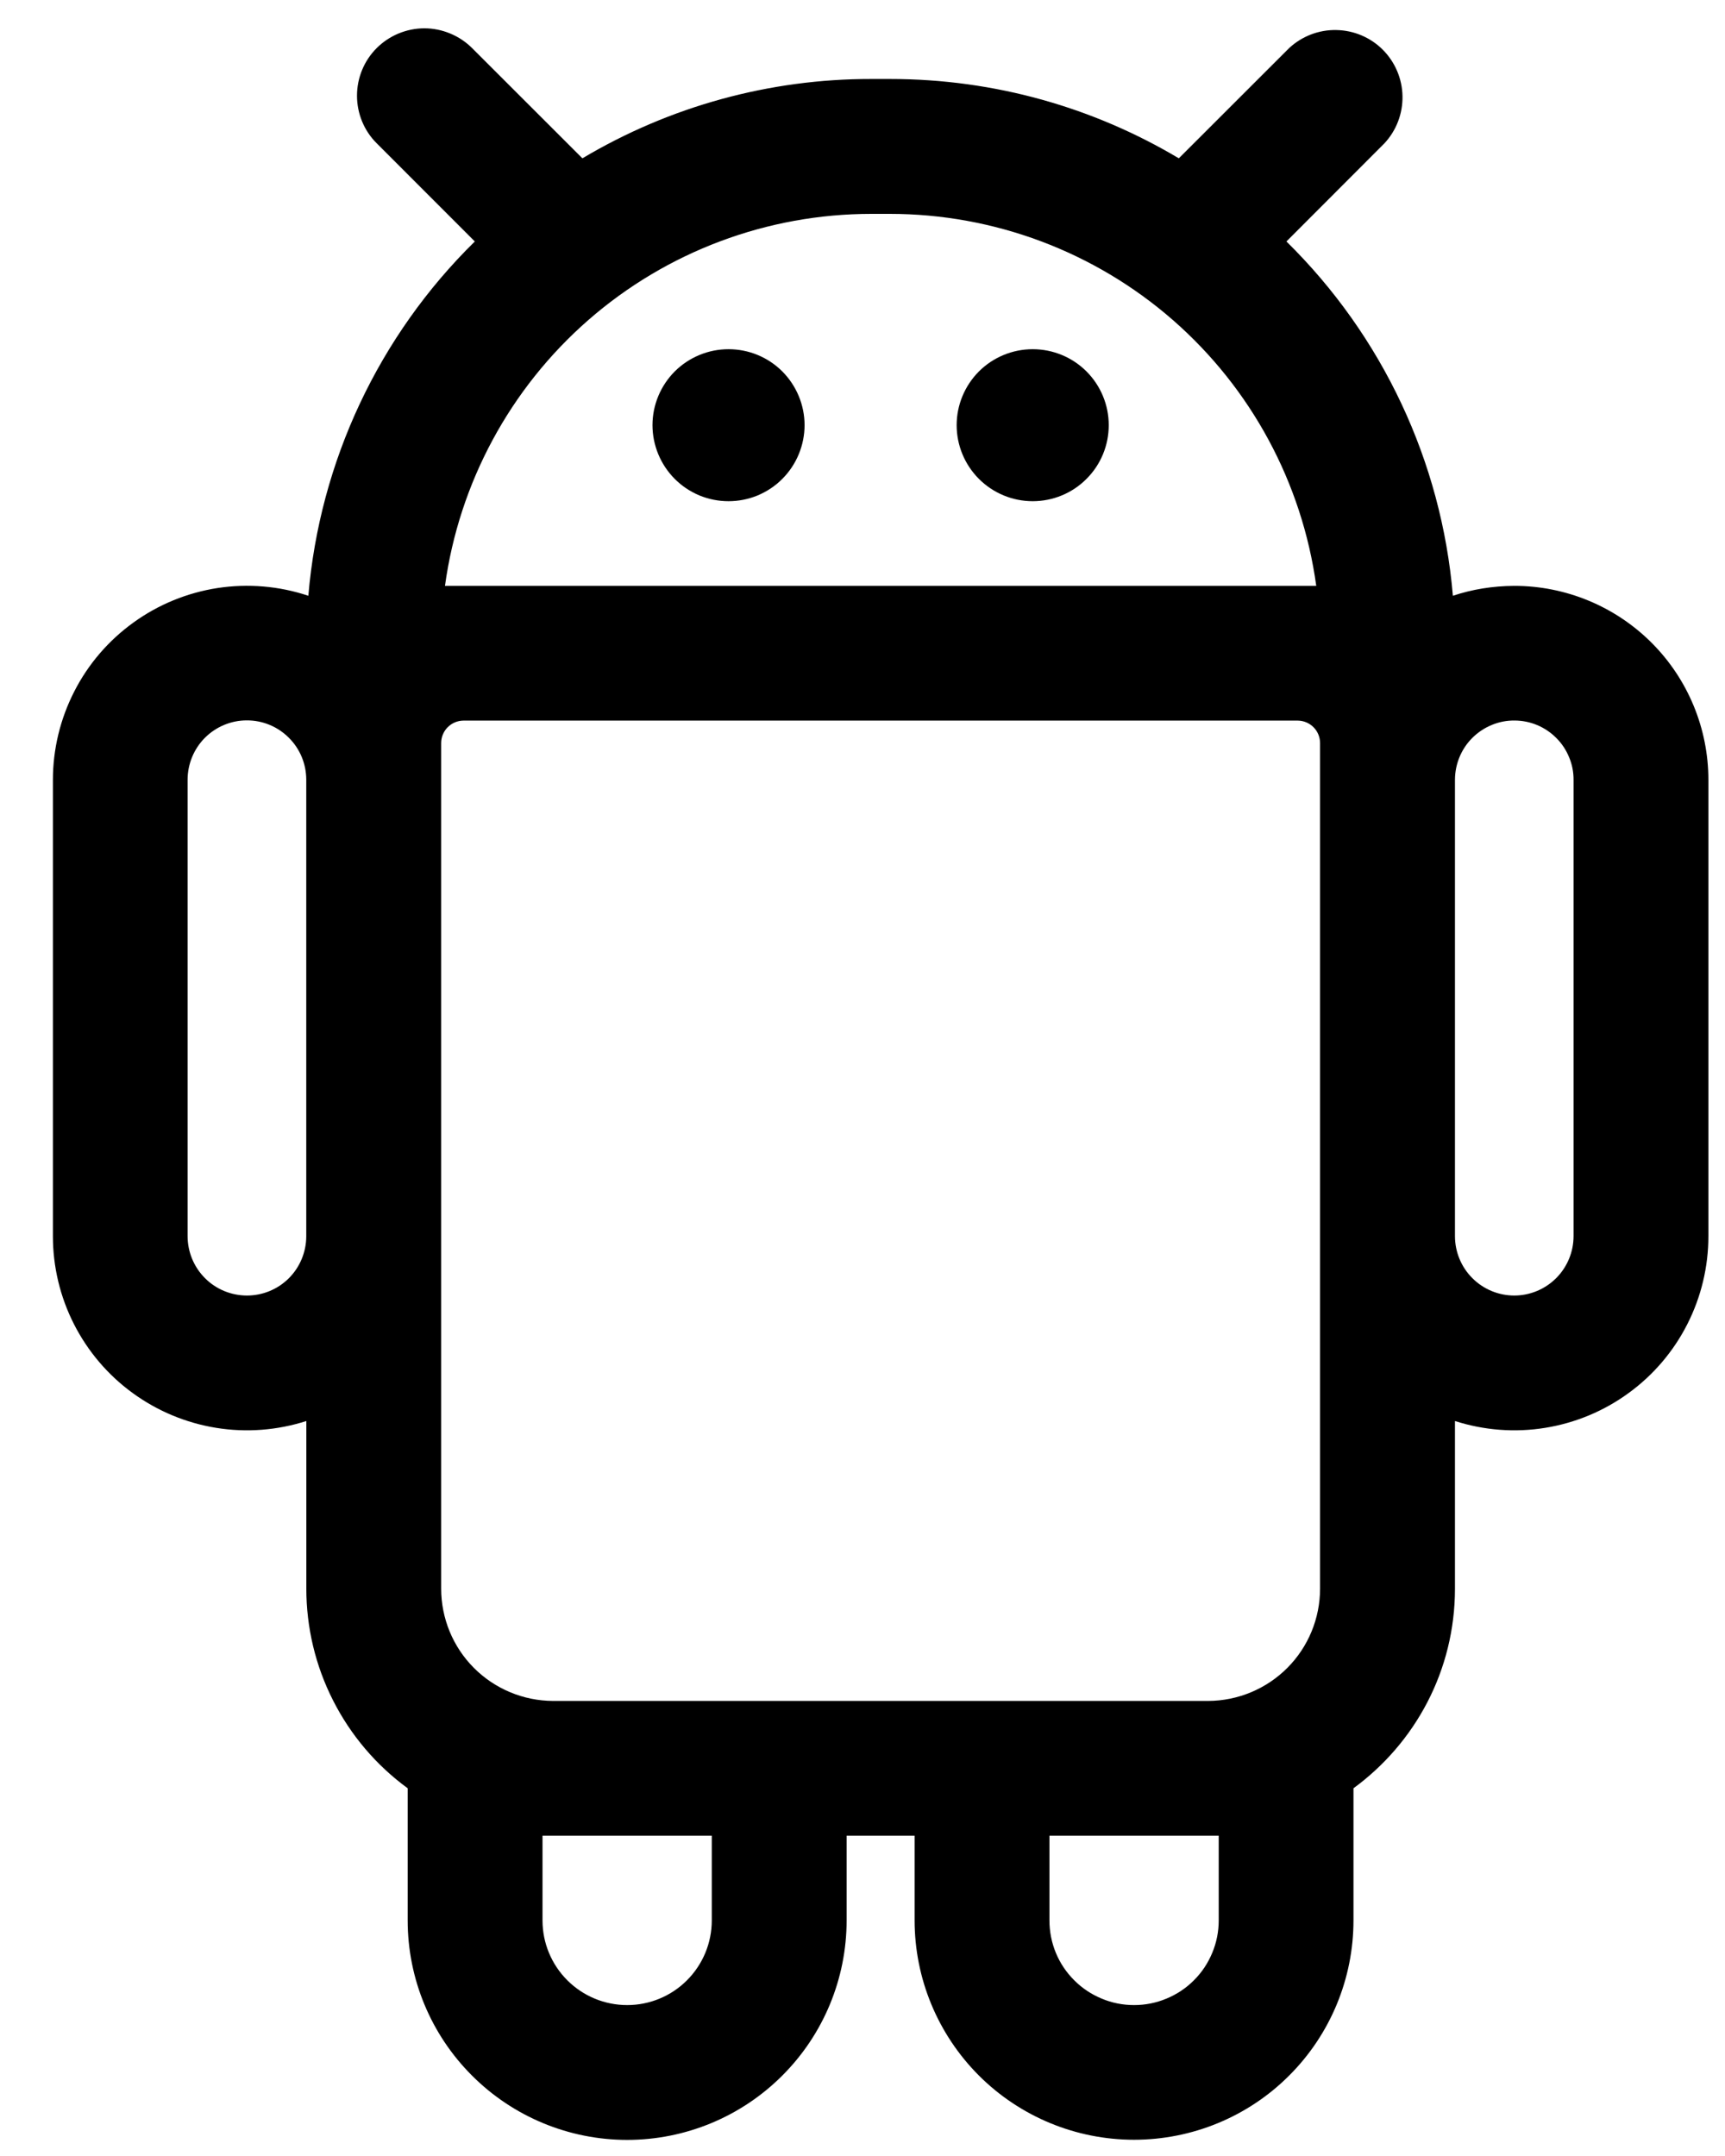 <svg width="24" height="30" viewBox="0 0 24 30" fill="none" xmlns="http://www.w3.org/2000/svg">
<path d="M11.194 5.916C11.194 6.055 11.166 6.193 11.113 6.321C11.06 6.449 10.982 6.566 10.884 6.664C10.786 6.763 10.669 6.84 10.541 6.894C10.412 6.947 10.275 6.974 10.136 6.974C9.997 6.974 9.86 6.947 9.731 6.894C9.603 6.84 9.486 6.763 9.388 6.664C9.29 6.566 9.212 6.449 9.159 6.321C9.106 6.193 9.078 6.055 9.078 5.916C9.078 5.636 9.19 5.367 9.388 5.168C9.587 4.97 9.856 4.859 10.136 4.859C10.417 4.859 10.686 4.97 10.884 5.168C11.082 5.367 11.194 5.636 11.194 5.916ZM14.368 6.974C14.649 6.974 14.918 6.863 15.116 6.664C15.315 6.466 15.426 6.197 15.426 5.916C15.426 5.636 15.315 5.367 15.116 5.168C14.918 4.97 14.649 4.859 14.368 4.859C14.088 4.859 13.819 4.97 13.62 5.168C13.422 5.367 13.31 5.636 13.31 5.916C13.31 6.197 13.422 6.466 13.62 6.664C13.819 6.863 14.088 6.974 14.368 6.974Z" fill="black"/>
<path fill-rule="evenodd" clip-rule="evenodd" d="M5.241 0.669C5.328 0.582 5.432 0.513 5.545 0.466C5.659 0.419 5.781 0.394 5.904 0.394C6.028 0.394 6.15 0.419 6.263 0.466C6.377 0.513 6.481 0.582 6.568 0.669L8.103 2.203C9.318 1.479 10.707 1.097 12.123 1.099H12.381C13.85 1.099 15.225 1.502 16.401 2.203L17.936 0.669C18.114 0.504 18.349 0.413 18.592 0.418C18.835 0.422 19.067 0.52 19.239 0.692C19.41 0.864 19.509 1.096 19.513 1.339C19.517 1.582 19.427 1.817 19.262 1.994L17.898 3.36C19.234 4.673 20.056 6.422 20.214 8.29C20.483 8.2 20.768 8.154 21.068 8.152C21.785 8.152 22.471 8.437 22.978 8.943C23.484 9.449 23.769 10.136 23.769 10.853V17.2C23.769 17.626 23.669 18.045 23.476 18.425C23.284 18.804 23.004 19.133 22.66 19.383C22.317 19.634 21.919 19.8 21.498 19.868C21.078 19.936 20.648 19.903 20.243 19.773V22.105C20.243 23.247 19.687 24.257 18.831 24.883V26.721C18.831 27.531 18.51 28.307 17.937 28.88C17.365 29.453 16.588 29.774 15.778 29.774C14.969 29.774 14.192 29.453 13.619 28.88C13.047 28.307 12.725 27.531 12.725 26.721V25.543H11.779V26.722C11.779 27.532 11.457 28.309 10.884 28.881C10.312 29.454 9.535 29.776 8.726 29.776C7.916 29.776 7.139 29.454 6.567 28.881C5.994 28.309 5.672 27.532 5.672 26.722V24.883C5.235 24.564 4.88 24.146 4.635 23.663C4.389 23.18 4.262 22.646 4.262 22.105V19.773C3.857 19.903 3.427 19.936 3.007 19.868C2.587 19.8 2.189 19.634 1.845 19.383C1.501 19.133 1.222 18.804 1.029 18.425C0.836 18.045 0.736 17.626 0.736 17.2V10.853C0.736 10.425 0.838 10.003 1.033 9.622C1.227 9.241 1.51 8.912 1.857 8.662C2.204 8.411 2.606 8.247 3.028 8.182C3.451 8.118 3.884 8.154 4.29 8.29C4.448 6.422 5.27 4.673 6.606 3.36L5.241 1.994C5.065 1.819 4.967 1.58 4.967 1.332C4.967 1.083 5.065 0.845 5.241 0.669ZM6.448 10.027C6.365 10.028 6.286 10.061 6.228 10.12C6.17 10.178 6.138 10.258 6.138 10.34V22.105C6.138 22.518 6.301 22.915 6.593 23.208C6.885 23.501 7.281 23.666 7.694 23.668H16.81C17.223 23.666 17.619 23.501 17.911 23.208C18.203 22.915 18.366 22.518 18.366 22.105V10.34C18.366 10.258 18.334 10.178 18.276 10.12C18.218 10.061 18.139 10.028 18.056 10.027H6.448ZM18.059 8.152H18.313C18.116 6.718 17.407 5.404 16.317 4.452C15.227 3.501 13.829 2.976 12.381 2.976H12.123C10.675 2.976 9.277 3.501 8.187 4.452C7.097 5.404 6.388 6.718 6.191 8.152H18.059ZM14.601 26.722V25.543H16.956V26.722C16.956 26.877 16.926 27.03 16.866 27.173C16.807 27.316 16.721 27.446 16.611 27.555C16.502 27.665 16.372 27.751 16.229 27.81C16.086 27.87 15.933 27.9 15.778 27.9C15.624 27.9 15.47 27.87 15.328 27.81C15.185 27.751 15.055 27.665 14.946 27.555C14.836 27.446 14.749 27.316 14.69 27.173C14.631 27.03 14.601 26.877 14.601 26.722ZM7.692 25.543H9.903V26.722C9.903 27.035 9.779 27.334 9.558 27.555C9.338 27.776 9.038 27.9 8.726 27.9C8.413 27.9 8.114 27.776 7.893 27.555C7.672 27.334 7.548 27.035 7.548 26.722V25.543H7.692ZM21.068 18.027C20.85 18.027 20.64 17.94 20.486 17.786C20.331 17.632 20.244 17.422 20.243 17.204V10.849C20.244 10.63 20.331 10.42 20.486 10.266C20.563 10.19 20.654 10.129 20.754 10.088C20.854 10.046 20.962 10.025 21.07 10.026C21.178 10.026 21.286 10.047 21.386 10.089C21.486 10.131 21.577 10.192 21.653 10.269C21.73 10.345 21.79 10.437 21.831 10.537C21.873 10.637 21.894 10.744 21.893 10.853V17.2C21.893 17.419 21.806 17.629 21.652 17.784C21.497 17.939 21.287 18.027 21.068 18.027ZM4.261 10.846C4.26 10.627 4.173 10.418 4.017 10.264C3.862 10.109 3.652 10.023 3.433 10.024C3.214 10.024 3.005 10.112 2.85 10.267C2.696 10.422 2.61 10.633 2.61 10.851V17.199C2.61 17.418 2.696 17.628 2.85 17.783C3.004 17.939 3.214 18.026 3.433 18.027C3.651 18.028 3.862 17.942 4.017 17.788C4.172 17.634 4.26 17.424 4.261 17.205V10.846Z" fill="black"/>
</svg>
